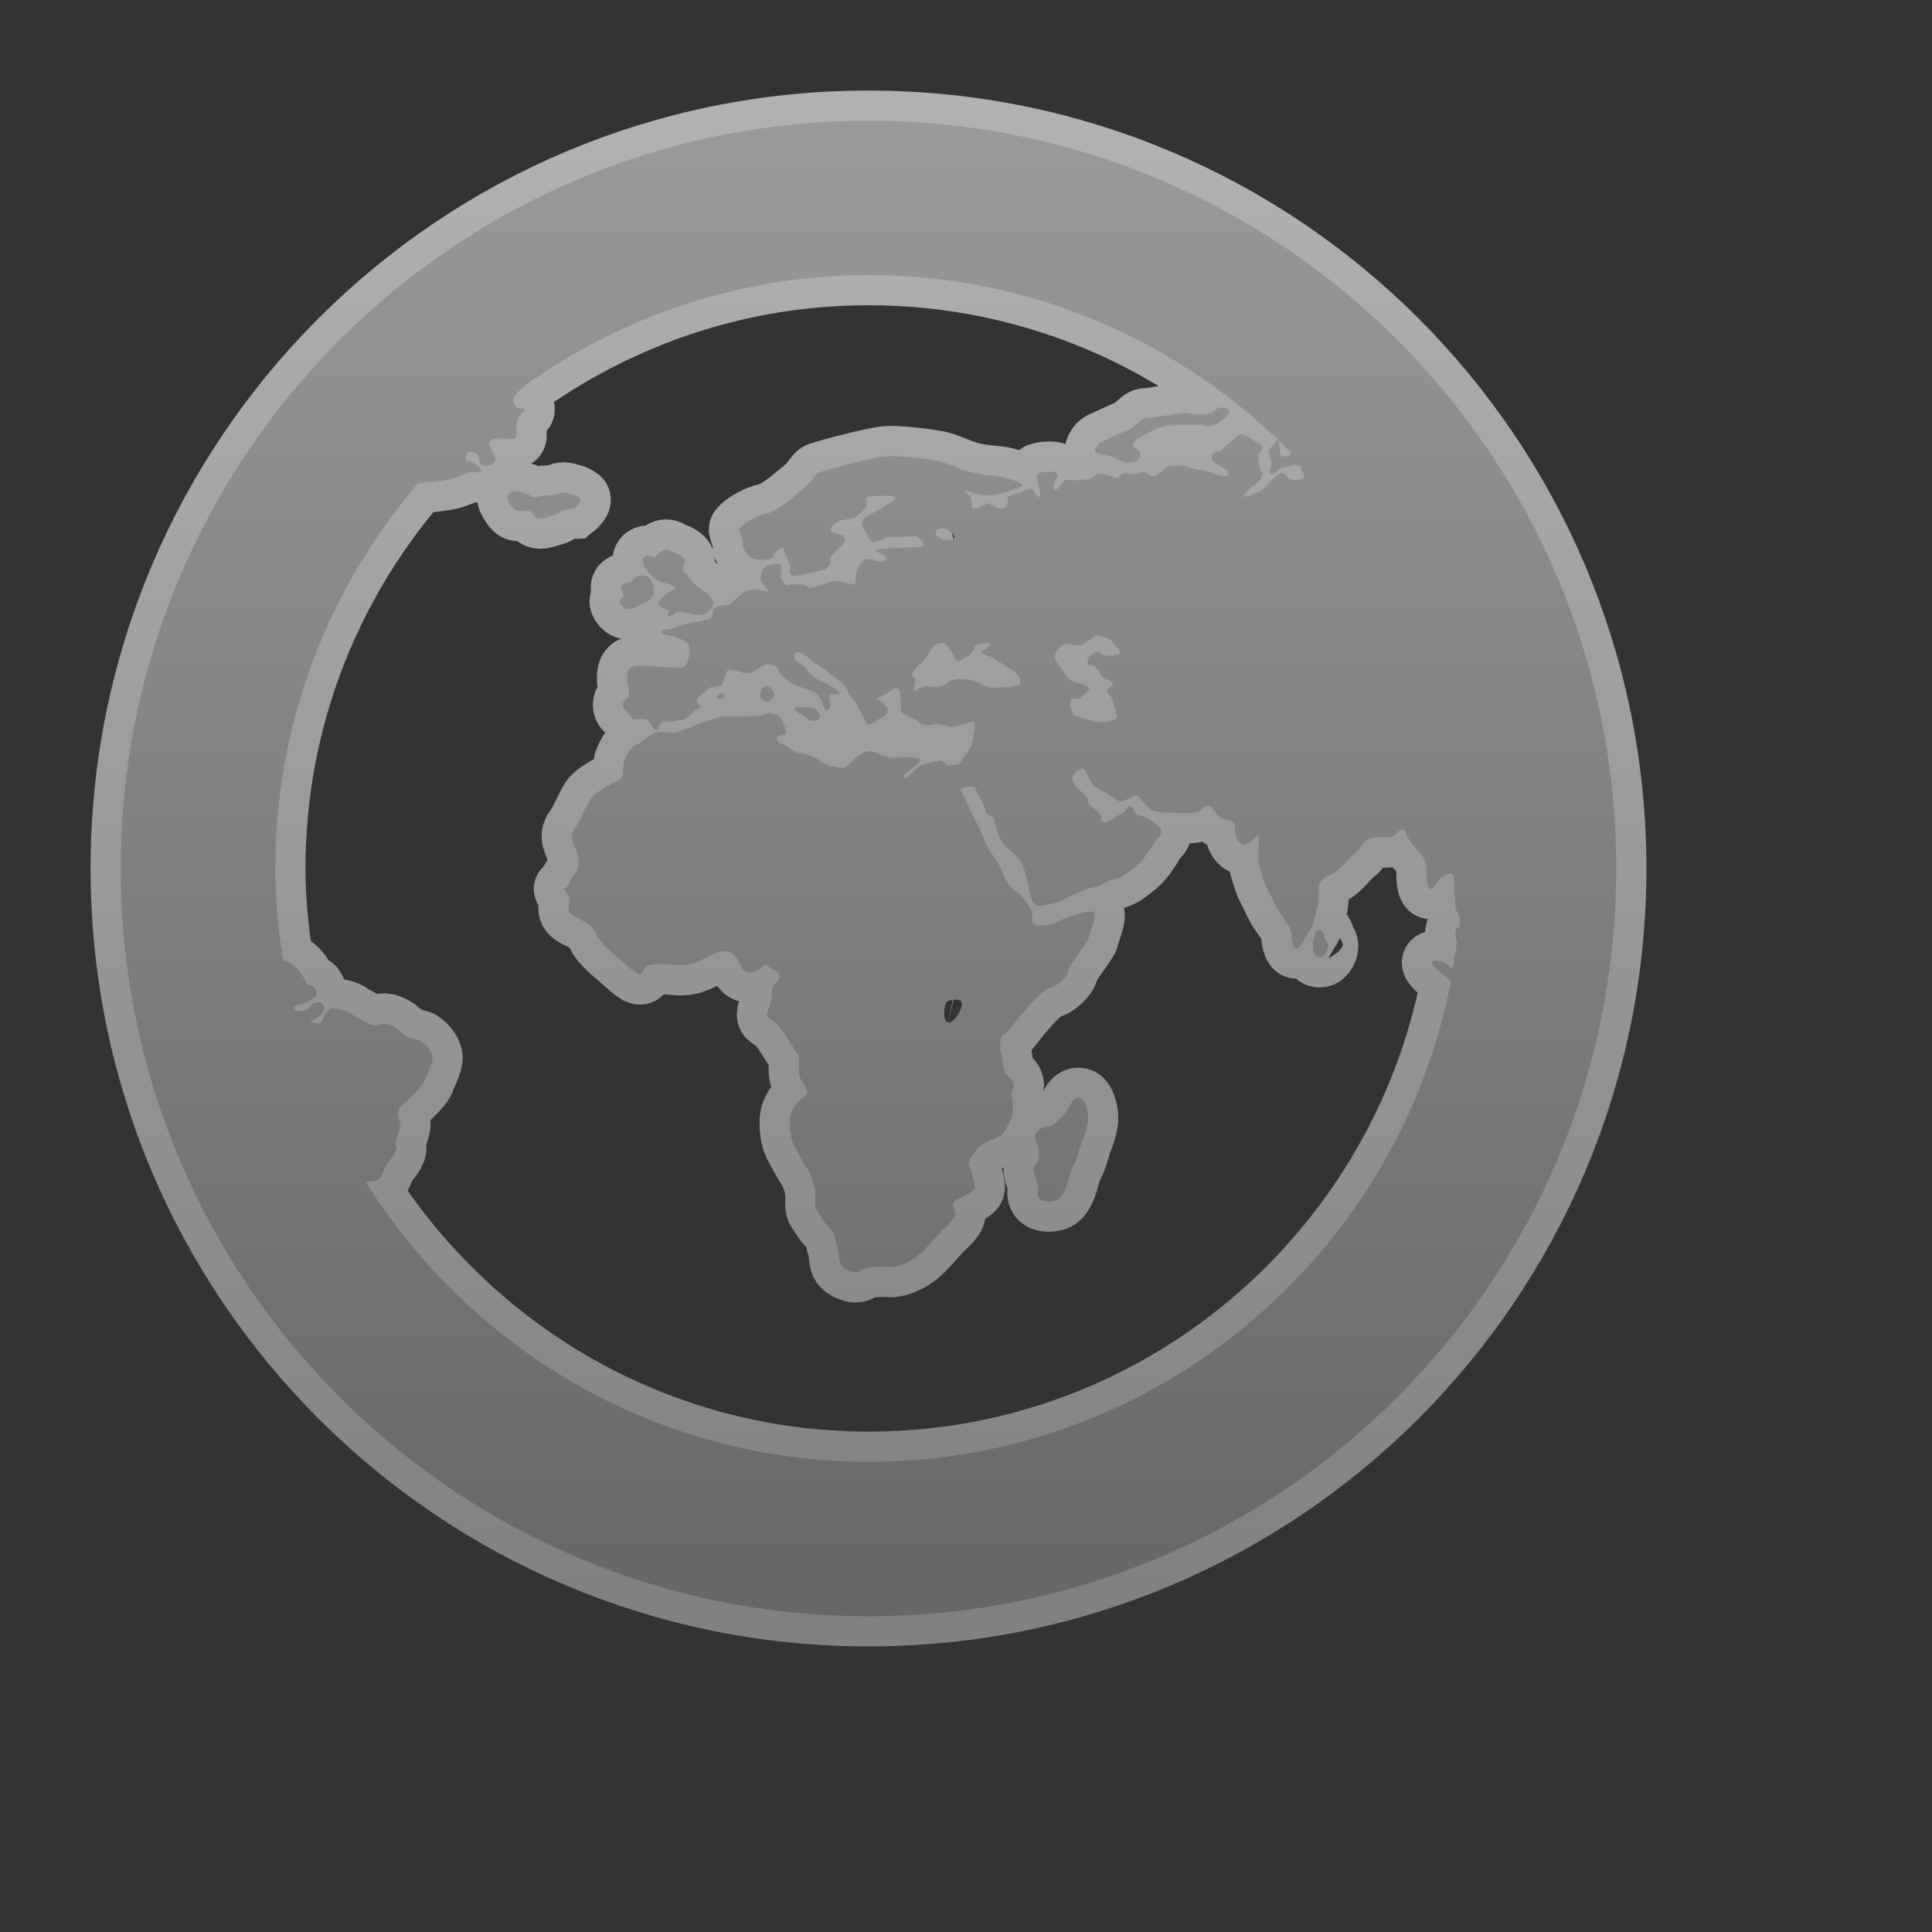 <svg height="256" version="1.1" width="256" xmlns="http://www.w3.org/2000/svg" xmlns:xlink="http://www.w3.org/1999/xlink" viewBox="-2 -2 32 32">
	<rect x="-2" y="-2" width="32" height="32" fill="#333333" stroke="none"/>
	<defs>
		<linearGradient id="active-stroke" x1="0%" y1="0%" x2="0%" y2="100%">
			<stop offset="0%" style="stop-color:#fff;stop-opacity:0.86"/>
			<stop offset="100%" style="stop-color:#fff;stop-opacity:0.62"/>
		</linearGradient>
		<linearGradient id="active-fill" x1="0%" y1="0%" x2="0%" y2="100%">
			<stop offset="0%" style="stop-color:#333;stop-opacity:1"/>
			<stop offset="100%" style="stop-color:#000;stop-opacity:1"/>
		</linearGradient>
		<linearGradient id="hover-stroke" x1="0%" y1="0%" x2="0%" y2="100%">
			<stop offset="0%" style="stop-color:#fff;stop-opacity:1"/>
			<stop offset="100%" style="stop-color:#ddd;stop-opacity:0.62"/>
		</linearGradient>
		<linearGradient id="hover-fill" x1="0%" y1="0%" x2="0%" y2="100%">
			<stop offset="0%" style="stop-color:#88B;stop-opacity:1"/>
			<stop offset="100%" style="stop-color:#78C;stop-opacity:1"/>
		</linearGradient>
		<linearGradient id="default-stroke" x1="0%" y1="0%" x2="0%" y2="100%">
			<stop offset="0%" style="stop-color:#fff;stop-opacity:0.62"/>
			<stop offset="100%" style="stop-color:#fff;stop-opacity:0.38"/>
		</linearGradient>
		<linearGradient id="default-fill" x1="0%" y1="0%" x2="0%" y2="100%">
			<stop offset="0%" style="stop-color:#999;stop-opacity:1"/>
			<stop offset="100%" style="stop-color:#666;stop-opacity:1"/>
		</linearGradient>
		<path id="path" d="
M 12.385 0
C 5.545 0 0 5.545 0 12.385
c 0 6.84 5.545 12.385 12.385 12.385
c 6.84 0 12.385 -5.545 12.385 -12.385
C 24.769 5.545 19.225 0 12.385 0
z
M 22.13 13.569
c 0.001 0.002 0.003 0.002 0.004 0.003
c -0.019 0.159 -0.046 0.315 -0.072 0.472
c -0.013 -0.01 -0.029 -0.021 -0.04 -0.031
c -0.088 -0.077 -0.216 -0.109 -0.271 -0.098
c -0.134 0.027 0.195 0.26 0.228 0.291
c 0.008 0.008 0.026 0.026 0.053 0.049
c -0.877 4.526 -4.865 7.957 -9.645 7.957
c -3.513 0 -6.592 -1.858 -8.33 -4.636
c 0.105 -0.014 0.205 -0.014 0.239 -0.065
c 0.043 -0.066 0.087 -0.205 0.152 -0.282
c 0.066 -0.076 0.141 -0.195 0.108 -0.249
c -0.033 -0.055 0.086 -0.293 0.075 -0.357
c -0.011 -0.065 -0.108 -0.218 0.055 -0.347
s 0.336 -0.326 0.347 -0.378
c 0.01 -0.054 0.141 -0.282 0.13 -0.39
c -0.01 -0.108 -0.13 -0.239 -0.205 -0.271
c -0.077 -0.032 -0.239 -0.043 -0.303 -0.129
c -0.066 -0.088 -0.249 -0.173 -0.314 -0.152
c -0.065 0.021 -0.174 0.043 -0.26 -0.013
c -0.087 -0.053 -0.228 -0.118 -0.281 -0.161
c -0.055 -0.043 -0.195 -0.075 -0.26 -0.075
c -0.066 0 -0.055 -0.044 -0.152 0.086
c -0.097 0.13 0 0.174 -0.174 0.151
c -0.174 -0.02 0.021 -0.031 0.12 -0.161
c 0.096 -0.13 -0.011 -0.206 -0.12 -0.173
c -0.107 0.032 -0.032 0.098 -0.205 0.13
c -0.173 0.031 -0.173 -0.077 -0.065 -0.098
s 0.302 -0.118 0.302 -0.162
c 0 -0.043 -0.021 -0.163 -0.108 -0.163
s -0.066 -0.107 -0.195 -0.248
c -0.078 -0.086 -0.167 -0.14 -0.255 -0.174
c -0.077 -0.493 -0.128 -0.994 -0.128 -1.509
c 0 -2.423 0.885 -4.641 2.344 -6.355
c 0.02 -0.017 0.041 -0.029 0.059 -0.031
c 0.072 -0.008 0.264 -0.021 0.435 -0.05
c 0.172 -0.029 0.356 -0.137 0.417 -0.13
c 0.059 0.007 0.205 0.007 0.158 -0.036
C 5.923 5.738 5.857 5.638 5.758 5.638
S 5.751 5.479 5.777 5.479
c 0.026 0 0.158 0.021 0.152 0.094
C 5.923 5.645 5.969 5.738 6.1 5.71
c 0.133 -0.029 0.112 -0.138 0.087 -0.166
C 6.16 5.515 6.14 5.443 6.115 5.392
c -0.026 -0.051 -0.02 -0.116 0.119 -0.13
C 6.372 5.248 6.563 5.319 6.556 5.204
s 0 -0.239 0.039 -0.303
C 6.636 4.837 6.722 4.792 6.675 4.771
C 6.63 4.75 6.57 4.8 6.523 4.692
c -0.046 -0.108 0.04 -0.187 0.092 -0.231
c 0.017 -0.013 0.057 -0.051 0.106 -0.095
C 8.324 3.23 10.275 2.556 12.385 2.556
c 2.738 0 5.217 1.127 6.999 2.94
c -0.007 0.019 -0.009 0.044 -0.026 0.048
c -0.066 0.011 -0.141 0.054 -0.153 -0.043
c -0.011 -0.097 -0.011 -0.282 -0.087 -0.173
c -0.076 0.108 -0.108 0.108 -0.108 0.163
c 0 0.054 0.065 0.108 0.043 0.205
C 19.031 5.793 19.031 5.858 19.065 5.858
c 0.031 0 0.107 -0.098 0.204 -0.12
c 0.099 -0.021 0.272 -0.075 0.283 0.022
c 0.011 0.098 0.118 0.13 0.011 0.173
c -0.109 0.043 -0.228 0.022 -0.25 -0.043
c -0.021 -0.066 -0.097 -0.066 -0.173 -0.011
c -0.075 0.054 -0.238 0.249 -0.238 0.249
s -0.261 0.118 -0.292 0.097
c -0.034 -0.021 0.086 -0.141 0.173 -0.194
c 0.087 -0.055 0.152 -0.174 0.119 -0.206
c -0.032 -0.032 -0.075 -0.238 -0.054 -0.292
c 0.021 -0.054 0.118 -0.13 0.011 -0.184
c -0.108 -0.054 -0.185 -0.119 -0.271 -0.152
s -0.184 0.13 -0.26 0.174
c -0.076 0.043 -0.065 0.097 -0.163 0.108
c -0.097 0.011 -0.161 0.141 0 0.216
c 0.163 0.076 0.217 0.13 0.174 0.174
c -0.043 0.043 -0.228 -0.021 -0.228 -0.021
s -0.141 -0.065 -0.228 -0.065
c -0.086 0 -0.195 -0.054 -0.281 -0.065
c -0.087 -0.011 -0.261 -0.011 -0.302 0.032
c -0.043 0.043 -0.153 0.173 -0.239 0.13
c -0.086 -0.043 -0.086 -0.087 -0.205 -0.043
c -0.119 0.043 -0.238 -0.032 -0.302 0.032
c -0.066 0.065 -0.011 0.065 -0.217 0
c -0.205 -0.065 -0.161 0.043 -0.357 0.076
s -0.314 -0.032 -0.368 0.032
c -0.055 0.066 -0.13 0.185 -0.162 0.108
c -0.032 -0.075 0.107 -0.205 0.053 -0.249
c -0.053 -0.043 -0.281 -0.021 -0.313 0.011
c -0.033 0.032 -0.012 0.152 0.009 0.195
c 0.022 0.043 0.055 0.216 -0.009 0.184
c -0.066 -0.032 -0.055 -0.141 -0.12 -0.13
c -0.065 0.011 -0.141 0.043 -0.173 0.066
c -0.032 0.021 -0.163 0.021 -0.195 0.065
c -0.032 0.043 0.012 0.163 -0.043 0.173
c -0.054 0.011 -0.097 0.055 -0.216 -0.021
c -0.119 -0.076 -0.119 -0.032 -0.152 -0.01
c -0.032 0.021 -0.184 0.108 -0.195 0.01
c -0.011 -0.097 0.021 -0.13 -0.076 -0.195
c -0.098 -0.065 -0.022 -0.065 0.108 -0.021
c 0.13 0.043 0.292 0.064 0.53 -0.011
c 0.239 -0.076 0.337 -0.108 0.239 -0.152
c -0.098 -0.043 -0.195 -0.086 -0.346 -0.108
c -0.153 -0.021 -0.358 -0.021 -0.596 -0.108
c -0.238 -0.087 -0.292 -0.119 -0.389 -0.141
c -0.098 -0.022 -0.693 -0.119 -0.965 -0.076
c -0.27 0.043 -1.017 0.239 -1.061 0.271
s -0.109 0.162 -0.249 0.271
c -0.141 0.108 -0.4 0.357 -0.607 0.4
c -0.205 0.043 -0.444 0.216 -0.444 0.26
c 0 0.043 0.086 0.206 0.065 0.239
c -0.021 0.032 0.043 0.195 0.163 0.239
c 0.118 0.043 0.325 0.032 0.335 -0.033
c 0.012 -0.065 0.174 -0.205 0.185 -0.108
c 0.011 0.098 0.119 0.249 0.097 0.314
c -0.021 0.066 0 0.13 0.077 0.119
c 0.075 -0.01 0.476 -0.097 0.476 -0.097
s 0.13 -0.055 0.108 -0.141
c -0.022 -0.086 0.141 -0.205 0.173 -0.238
c 0.032 -0.032 0.152 -0.163 0.012 -0.205
c -0.142 -0.043 -0.25 -0.055 -0.098 -0.184
s 0.249 0 0.444 -0.195
c 0.195 -0.195 -0.043 -0.249 0.163 -0.26
c 0.205 -0.011 0.423 -0.021 0.378 0.043
c -0.043 0.065 -0.291 0.206 -0.433 0.271
c -0.141 0.066 -0.119 0.184 -0.065 0.249
c 0.054 0.065 0.077 0.216 0.174 0.195
c 0.096 -0.021 0.216 -0.097 0.324 -0.086
c 0.109 0.01 0.326 -0.011 0.358 -0.011
c 0.033 0 0.184 0.152 0.097 0.173
c -0.086 0.021 -0.195 0.011 -0.379 0.021
c -0.183 0.011 -0.389 0.011 -0.389 0.043
c 0 0.033 0.249 0.108 0.162 0.163
c -0.087 0.054 -0.173 -0.011 -0.282 -0.022
c -0.108 -0.01 -0.173 0.141 -0.205 0.228
c -0.033 0.087 0.054 0.239 -0.108 0.184
c -0.163 -0.054 -0.282 -0.054 -0.325 -0.032
c -0.043 0.021 -0.173 0.065 -0.282 0.097
c -0.107 0.032 -0.065 -0.054 -0.206 -0.054
c -0.14 0 -0.14 0 -0.14 0
l -0.088 0.011
c 0 0 -0.086 -0.054 -0.097 -0.141
c -0.011 -0.087 0.043 -0.184 -0.011 -0.205
c -0.055 -0.022 -0.249 0.01 -0.281 0.075
c -0.032 0.065 -0.066 0.184 -0.022 0.239
c 0.044 0.054 0.174 0.162 0.055 0.13
c -0.119 -0.032 -0.27 -0.043 -0.357 0.022
c -0.086 0.065 -0.238 0.205 -0.238 0.205
s -0.271 0.021 -0.271 0.087
c 0 0.066 0 0.152 -0.097 0.163
c -0.098 0.011 -0.228 0.043 -0.358 0.065
c -0.13 0.021 -0.118 0.075 -0.27 0.087
s -0.174 0.076 -0.032 0.097
c 0.141 0.021 0.356 0.108 0.367 0.205
c 0.012 0.097 -0.011 0.206 -0.065 0.303
c -0.037 0.067 -0.26 0.022 -0.39 0.022
c -0.13 0 -0.389 -0.043 -0.498 0
c -0.108 0.043 -0.087 0.26 -0.055 0.357
c 0.033 0.097 -0.01 0.152 -0.054 0.184
c -0.043 0.032 -0.055 0.13 0 0.174
c 0.054 0.043 0.097 0.141 0.141 0.152
c 0.043 0.011 0.183 -0.032 0.238 0.021
c 0.055 0.055 0.108 0.184 0.141 0.152
c 0.033 -0.032 0.076 -0.173 0.13 -0.141
c 0.055 0.033 0.184 -0.01 0.282 -0.021
s 0.151 -0.119 0.249 -0.174
c 0.097 -0.054 0.043 -0.054 0.011 -0.119
c -0.032 -0.065 0.097 -0.141 0.174 -0.216
c 0.075 -0.076 0.216 -0.011 0.249 -0.098
c 0.032 -0.087 0.043 -0.238 0.129 -0.228
c 0.088 0.011 0.207 0.065 0.282 0.065
c 0.076 0 0.238 -0.119 0.283 -0.141
c 0.043 -0.021 0.205 -0.011 0.228 0.087
c 0.021 0.097 0.205 0.216 0.249 0.238
c 0.043 0.021 0.325 0.108 0.369 0.141
c 0.043 0.032 0.107 0.13 0.13 0.216
c 0.021 0.087 0.097 0.087 0.109 0.011
c 0.01 -0.076 -0.055 -0.216 0.021 -0.206
c 0.075 0.011 0.163 -0.022 0.163 -0.022
s -0.207 -0.141 -0.282 -0.173
c -0.075 -0.032 -0.217 -0.097 -0.282 -0.205
c -0.065 -0.108 -0.228 -0.13 -0.216 -0.238
c 0.011 -0.108 0.163 -0.043 0.249 0.043
c 0.087 0.087 0.303 0.205 0.379 0.281
c 0.075 0.076 0.195 0.108 0.228 0.206
c 0.033 0.097 0.13 0.205 0.162 0.249
c 0.032 0.043 0.141 0.282 0.174 0.336
c 0.032 0.054 0.141 -0.01 0.195 -0.054
c 0.054 -0.043 0.153 -0.065 0.163 -0.152
c 0.011 -0.087 -0.13 -0.152 -0.173 -0.184
c -0.043 -0.032 0.108 -0.065 0.163 -0.108
c 0.054 -0.043 0.151 -0.119 0.194 -0.054
c 0.043 0.066 0.022 0.325 0.043 0.368
c 0.021 0.043 0.238 0.108 0.282 0.163
c 0.043 0.054 0.228 0.076 0.259 0.043
c 0.033 -0.032 0.206 0.022 0.251 0.032
c 0.042 0.011 0.172 -0.021 0.259 -0.043
c 0.088 -0.021 0.174 -0.087 0.163 0.054
c -0.011 0.141 -0.043 0.357 -0.153 0.465
c -0.108 0.108 -0.065 0.163 -0.172 0.163
c -0.051 0 -0.096 0 -0.133 0.018
c -0.035 -0.055 -0.084 -0.1 -0.149 -0.083
c -0.13 0.032 -0.293 0.032 -0.4 0.162
c -0.109 0.13 -0.152 0.141 -0.174 0.097
c -0.021 -0.043 0.314 -0.228 0.27 -0.282
c -0.043 -0.054 -0.302 -0.032 -0.444 -0.032
c -0.141 0 -0.26 -0.087 -0.369 -0.108
c -0.107 -0.021 -0.249 0.108 -0.356 0.216
c -0.109 0.108 -0.184 0.032 -0.282 0.032
c -0.098 0 -0.282 -0.141 -0.282 -0.141
s -0.184 -0.076 -0.26 -0.076
c -0.075 0 -0.228 -0.141 -0.271 -0.141
c -0.043 0 -0.162 -0.098 -0.075 -0.141
c 0.086 -0.043 0.172 0.043 0.086 -0.195
c -0.086 -0.238 -0.281 -0.184 -0.357 -0.152
c -0.075 0.033 -0.617 0.021 -0.66 0.021
c -0.043 0 -0.357 0.108 -0.454 0.152
c -0.099 0.043 -0.271 0.098 -0.314 0.119
c -0.043 0.021 -0.271 -0.043 -0.369 0.011
c -0.129 0.072 -0.248 0.184 -0.281 0.184
c -0.032 0 -0.13 0.076 -0.195 0.239
c -0.066 0.162 0.011 0.302 -0.109 0.357
c -0.118 0.054 -0.336 0.174 -0.422 0.26
c -0.087 0.086 -0.195 0.39 -0.302 0.531
c -0.108 0.141 0 0.27 0.021 0.357
c 0.021 0.086 0.097 0.249 -0.021 0.401
c -0.119 0.152 -0.108 0.227 -0.163 0.238
c -0.054 0.011 0.054 0.054 0.075 0.162
c 0.021 0.109 -0.097 0.217 0.109 0.314
c 0.205 0.096 0.302 0.185 0.356 0.313
c 0.055 0.13 0.326 0.347 0.326 0.347
s 0.195 0.175 0.293 0.25
c 0.097 0.076 0.13 0.032 0.151 -0.043
c 0.021 -0.077 0.152 -0.089 0.302 -0.089
c 0.152 0 0.26 0.034 0.412 0.012
c 0.152 -0.021 0.303 -0.12 0.358 -0.141
c 0.054 -0.021 0.238 -0.14 0.377 -0.054
c 0.141 0.088 0.12 0.205 0.196 0.283
c 0.075 0.075 0.205 0.032 0.302 -0.043
c 0.097 -0.077 0.055 -0.044 0.173 0.021
c 0.119 0.064 0.174 0.129 0.066 0.228
c -0.109 0.096 -0.043 0.25 -0.109 0.4
c -0.065 0.152 -0.054 0.173 0.066 0.237
c 0.119 0.065 0.336 0.467 0.4 0.544
c 0.066 0.075 -0.021 0.291 0.055 0.422
c 0.076 0.129 0.152 0.216 0.066 0.282
c -0.088 0.064 -0.239 0.184 -0.249 0.4
s 0.043 0.367 0.087 0.444
s 0.151 0.282 0.205 0.357
c 0.055 0.076 0.119 0.26 0.13 0.379
c 0.011 0.119 -0.02 0.261 0.033 0.325
c 0.055 0.065 0.087 0.163 0.184 0.249
c 0.098 0.088 0.13 0.271 0.13 0.271
s 0.033 0.076 0.043 0.195
c 0.01 0.119 0.021 0.194 0.13 0.249
c 0.107 0.054 0.183 0.065 0.239 0.011
c 0.054 -0.054 0.325 -0.066 0.465 -0.054
c 0.141 0.011 0.302 -0.064 0.444 -0.162
s 0.347 -0.357 0.423 -0.433
c 0.076 -0.077 0.249 -0.217 0.228 -0.303
c -0.021 -0.086 -0.066 -0.173 0.02 -0.216
c 0.087 -0.044 0.293 -0.13 0.303 -0.195
c 0.011 -0.066 -0.077 -0.337 -0.098 -0.389
c -0.02 -0.055 0.055 -0.153 0.141 -0.261
c 0.088 -0.109 0.359 -0.184 0.401 -0.228
c 0.043 -0.045 0.163 -0.228 0.185 -0.369
c 0.02 -0.142 -0.043 -0.314 0 -0.389
c 0.043 -0.077 0.011 -0.141 -0.088 -0.228
c -0.097 -0.087 -0.076 -0.347 -0.108 -0.389
c -0.032 -0.043 -0.011 -0.272 0.054 -0.294
c 0.065 -0.02 0.206 -0.238 0.293 -0.335
c 0.087 -0.097 0.336 -0.4 0.455 -0.423
c 0.118 -0.021 0.302 -0.195 0.314 -0.292
c 0.011 -0.098 0.324 -0.466 0.336 -0.541
c 0.011 -0.077 0.141 -0.358 0.087 -0.424
c -0.053 -0.065 -0.476 0.098 -0.53 0.12
c -0.055 0.021 -0.205 0.108 -0.38 0.096
c -0.172 -0.011 -0.097 -0.151 -0.108 -0.216
c -0.01 -0.065 -0.194 -0.314 -0.238 -0.325
c -0.043 -0.01 -0.173 -0.141 -0.228 -0.27
c -0.054 -0.13 -0.13 -0.292 -0.216 -0.39
c -0.087 -0.097 -0.141 -0.324 -0.228 -0.476
c -0.086 -0.152 -0.161 -0.347 -0.238 -0.487
c -0.018 -0.035 -0.038 -0.067 -0.057 -0.1
c 0.101 -0.025 0.246 -0.07 0.264 -0.008
c 0.02 0.075 0.141 0.238 0.162 0.357
s 0.141 0.076 0.152 0.184
c 0.012 0.109 0.119 0.369 0.162 0.4
c 0.044 0.032 0.239 0.206 0.271 0.271
c 0.032 0.065 0.076 0.152 0.108 0.314
c 0.032 0.162 0.065 0.378 0.153 0.411
c 0.087 0.032 0.378 -0.055 0.433 -0.087
s 0.411 -0.206 0.541 -0.217
c 0.13 -0.01 0.153 -0.098 0.314 -0.13
c 0.163 -0.032 0.282 -0.151 0.39 -0.239
c 0.108 -0.086 0.239 -0.302 0.281 -0.378
c 0.044 -0.075 0.153 -0.13 0.098 -0.216
c -0.054 -0.088 -0.282 -0.216 -0.369 -0.228
c -0.087 -0.01 -0.076 -0.152 -0.13 -0.152
s -0.043 0.075 -0.152 0.13
c -0.108 0.054 -0.217 0.162 -0.293 0.141
s 0.022 -0.076 -0.096 -0.173
s -0.164 -0.119 -0.164 -0.194
c 0 -0.076 -0.237 -0.217 -0.259 -0.326
c -0.022 -0.108 0.162 -0.26 0.216 -0.162
c 0.054 0.097 0.098 0.249 0.238 0.314
c 0.141 0.065 0.271 0.174 0.337 0.195
c 0.065 0.021 0.228 -0.119 0.281 -0.097
c 0.054 0.02 0.163 0.216 0.261 0.249
c 0.096 0.032 0.422 0.043 0.476 0.043
s 0.281 0.011 0.325 -0.054
c 0.043 -0.065 0.076 -0.065 0.13 -0.065
c 0.053 0 0.151 0.195 0.228 0.216
c 0.076 0.021 0.216 0.011 0.205 0.153
c -0.01 0.14 0.065 0.26 0.141 0.27
c 0.077 0.01 0.25 -0.163 0.25 -0.163
s 0 0.271 -0.01 0.369
c -0.012 0.096 0.118 0.455 0.118 0.455
s 0.162 0.335 0.205 0.411
s 0.228 0.302 0.228 0.4
c 0 0.098 0.021 0.25 0.088 0.25
c 0.065 0 0.13 -0.173 0.205 -0.282
c 0.078 -0.107 0.099 -0.26 0.13 -0.368
c 0.032 -0.108 0.032 -0.303 0.032 -0.378
c 0 -0.077 0.064 -0.141 0.217 -0.206
c 0.152 -0.065 0.259 -0.249 0.389 -0.347
c 0.13 -0.098 0.12 -0.26 0.38 -0.26
c 0.26 0 0.237 0 0.302 -0.066
c 0.065 -0.065 0.129 -0.108 0.162 0.011
c 0.032 0.119 0.216 0.292 0.249 0.336
c 0.032 0.044 0.097 0.163 0.088 0.293
c -0.011 0.13 0.01 0.281 0.064 0.281
s 0.163 -0.184 0.163 -0.184
s 0.238 -0.161 0.228 0.011
c -0.012 0.173 0.021 0.357 0.021 0.464
c 0 0.045 0.036 0.115 0.075 0.179
c -0.004 0.05 -0.003 0.101 -0.008 0.152
C 22.089 13.367 22.088 13.515 22.13 13.569
z
M 16.119 9.031
c 0.065 0.043 0.087 0.108 0.13 0.173
c 0.044 0.065 0.119 0.043 0.173 0.097
c 0.054 0.055 -0.152 0.119 -0.064 0.184
c 0.086 0.066 0.129 0.325 0.141 0.39
c 0.011 0.065 -0.238 0.097 -0.314 0.087
c -0.076 -0.011 -0.302 -0.087 -0.379 -0.108
c -0.076 -0.022 -0.118 -0.292 -0.021 -0.282
c 0.099 0.011 0.12 -0.021 0.228 -0.118
c 0.109 -0.098 -0.161 -0.141 -0.237 -0.163
c -0.076 -0.021 -0.228 -0.26 -0.282 -0.336
c -0.053 -0.076 -0.012 -0.194 0.12 -0.282
c 0.065 -0.043 0.238 0.054 0.325 0
c 0.086 -0.054 0.173 -0.119 0.205 -0.141
c 0.033 -0.021 0.25 0.032 0.281 0.097
c 0.033 0.065 0.163 0.163 0.12 0.195
c -0.044 0.032 -0.239 0.065 -0.303 0
c -0.064 -0.066 -0.217 0.01 -0.228 0.13
C 15.999 9.074 16.055 8.987 16.119 9.031
z
M 13.13 9.215
c -0.066 -0.021 0.021 -0.152 0.087 -0.195
c 0.064 -0.043 0.14 -0.152 0.205 -0.26
c 0.065 -0.108 0.152 -0.119 0.205 -0.108
c 0.054 0.011 0.173 0.205 0.205 0.271
c 0.032 0.065 0.141 -0.022 0.185 -0.043
c 0.043 -0.021 0.108 -0.087 0.119 -0.141
s 0.108 -0.087 0.216 -0.087
s 0.011 0.087 -0.065 0.108
c -0.077 0.021 -0.032 0.066 0.096 0.108
c 0.13 0.043 0.25 0.163 0.391 0.238
c 0.141 0.076 0.162 0.228 0.075 0.249
c -0.086 0.021 -0.346 0.043 -0.444 0.032
c -0.097 -0.011 -0.216 -0.108 -0.357 -0.13
c -0.141 -0.021 -0.314 -0.011 -0.369 0.066
s -0.249 0.043 -0.337 0.043
c -0.087 0 -0.194 0.108 -0.216 0.066
C 13.13 9.431 13.195 9.237 13.13 9.215
z
M 13.498 6.81
c 0.054 -0.152 0.357 0.032 0.302 0.108
C 13.747 6.995 13.462 6.913 13.498 6.81
z
M 13.92 14.587
c 0.054 0.087 -0.119 0.367 -0.216 0.347
c -0.096 -0.023 -0.065 -0.271 -0.032 -0.326
C 13.704 14.553 13.892 14.54 13.92 14.587
z
M 9.989 9.551
c 0.021 -0.043 -0.033 -0.13 -0.108 -0.011
C 9.856 9.581 9.968 9.594 9.989 9.551
z
M 16.486 5.598
c 0.12 0.065 0.289 0.091 0.369 0.011
c 0.065 -0.065 0.011 -0.174 -0.043 -0.184
c -0.055 -0.011 -0.089 -0.098 0.053 -0.173
c 0.141 -0.076 0.292 -0.174 0.455 -0.195
c 0.162 -0.021 0.53 -0.032 0.66 0
c 0.13 0.033 0.326 -0.141 0.379 -0.216
s -0.173 -0.13 -0.238 -0.043
c -0.066 0.087 -0.378 0.065 -0.444 0.043
c -0.065 -0.021 -0.585 0.087 -0.692 0.087
c -0.109 0 -0.153 0.13 -0.303 0.195
c -0.153 0.065 -0.358 0.163 -0.434 0.195
c -0.075 0.032 -0.151 0.162 -0.086 0.184
C 16.227 5.523 16.368 5.533 16.486 5.598
z
M 10.802 9.551
c 0.055 -0.076 -0.043 -0.185 -0.097 -0.185
c -0.102 0 -0.152 0.163 -0.088 0.216
C 10.682 9.638 10.747 9.626 10.802 9.551
z
M 11.289 9.843
c 0.055 0.021 0.097 0.087 0.141 0.097
c 0.044 0.011 0.185 0 0.142 -0.108
s -0.142 -0.108 -0.174 -0.108
c -0.032 0 -0.173 -0.032 -0.228 0
C 11.13 9.747 11.234 9.822 11.289 9.843
z
M 8.387 8.088
c 0.086 0.011 0.185 -0.054 0.26 -0.086
c 0.075 -0.032 0.184 -0.097 0.184 -0.195
c 0 -0.097 -0.021 -0.184 -0.066 -0.228
c -0.043 -0.043 -0.119 -0.055 -0.184 -0.043
c -0.098 0.017 -0.108 0.119 -0.173 0.119
c -0.065 0 -0.141 0.021 -0.119 0.097
s 0.066 0.13 0 0.162
C 8.224 7.948 8.299 8.078 8.387 8.088
z
M 8.917 7.623
c 0.108 0.043 0.336 0.087 0.249 0.13
c -0.087 0.043 -0.239 0.162 -0.26 0.228
s 0.184 0.13 0.184 0.13
s -0.066 0.076 -0.011 0.097
c 0.054 0.021 0.087 -0.076 0.173 -0.076
c 0.086 0 0.259 0.054 0.346 0.054
c 0.088 0 0.228 -0.119 0.216 -0.195
c -0.011 -0.076 -0.119 -0.195 -0.216 -0.239
c -0.096 -0.043 -0.205 -0.239 -0.27 -0.282
c -0.065 -0.043 0.065 -0.152 -0.011 -0.228
c -0.077 -0.076 -0.13 -0.065 -0.217 -0.119
c -0.087 -0.054 -0.163 0.011 -0.216 0.076
c -0.054 0.065 -0.119 -0.011 -0.185 0.01
c -0.087 0.03 -0.054 0.141 -0.01 0.195
C 8.733 7.46 8.809 7.58 8.917 7.623
z
M 19.823 13.406
c -0.071 0.032 -0.13 0.4 0 0.444
c 0.13 0.044 0.205 -0.172 0.163 -0.228
C 19.941 13.569 19.92 13.362 19.823 13.406
z
M 15.89 16.189
c -0.135 -0.038 -0.151 0.141 -0.259 0.261
c -0.109 0.12 -0.228 0.216 -0.27 0.205
c -0.044 -0.011 -0.282 0.076 -0.206 0.238
c 0.076 0.163 0.065 0.326 -0.011 0.402
c -0.076 0.075 0.065 0.291 0.044 0.411
c -0.022 0.118 0.032 0.195 0.183 0.195
s 0.206 -0.055 0.271 -0.195
c 0.065 -0.141 0.075 -0.282 0.14 -0.4
c 0.066 -0.12 0.12 -0.37 0.153 -0.435
c 0.032 -0.064 0.097 -0.269 0.087 -0.389
C 16.01 16.363 15.967 16.21 15.89 16.189
z
M 7.605 6.251
c -0.059 -0.051 -0.195 -0.087 -0.261 -0.094
c -0.065 -0.007 -0.13 0.051 -0.274 0.051
c -0.143 0 -0.238 0.057 -0.296 0
C 6.717 6.151 6.478 6.122 6.456 6.157
C 6.427 6.206 6.37 6.208 6.427 6.309
c 0.059 0.101 0.102 0.158 0.153 0.152
s 0.223 -0.014 0.245 0.043
C 6.846 6.562 6.905 6.613 7.027 6.577
c 0.124 -0.036 0.224 -0.058 0.252 -0.101
c 0.028 -0.043 0.224 -0.05 0.224 -0.05
S 7.662 6.301 7.605 6.251zZ		"/>
		<style type="text/css"><![CDATA[
			.fill {
				stroke: none;
			}
			.fill.default {
				fill: url(#default-fill);
			}
			.fill.hover {
				fill: url(#hover-fill);
			}
			.fill.active {
				fill: url(#active-fill);
			}
			.stroke {
				fill: none;
				stroke-width: 4;
				stroke-linejoin: round;
			}
			.stroke.default {
				stroke: url(#default-stroke)
			}
			.stroke.hover {
				stroke: url(#hover-stroke)
			}
			.stroke.active {
				stroke: url(#active-stroke)
			}
		]]></style>
	</defs>
	<rect x="-2" y="-2" width="100%" height="100%" r="0" rx="0" ry="0" fill="white" stroke="none" opacity="0"/>
	<g transform="translate(0,0)">
		<g transform="scale(1)">
			<use id="stroke" xlink:href="#path" stroke="url(#default-stroke)" fill="none"/>
			<use id="fill" xlink:href="#path" stroke="none" fill="url(#default-fill)"/>
		</g>
	</g>
</svg>

